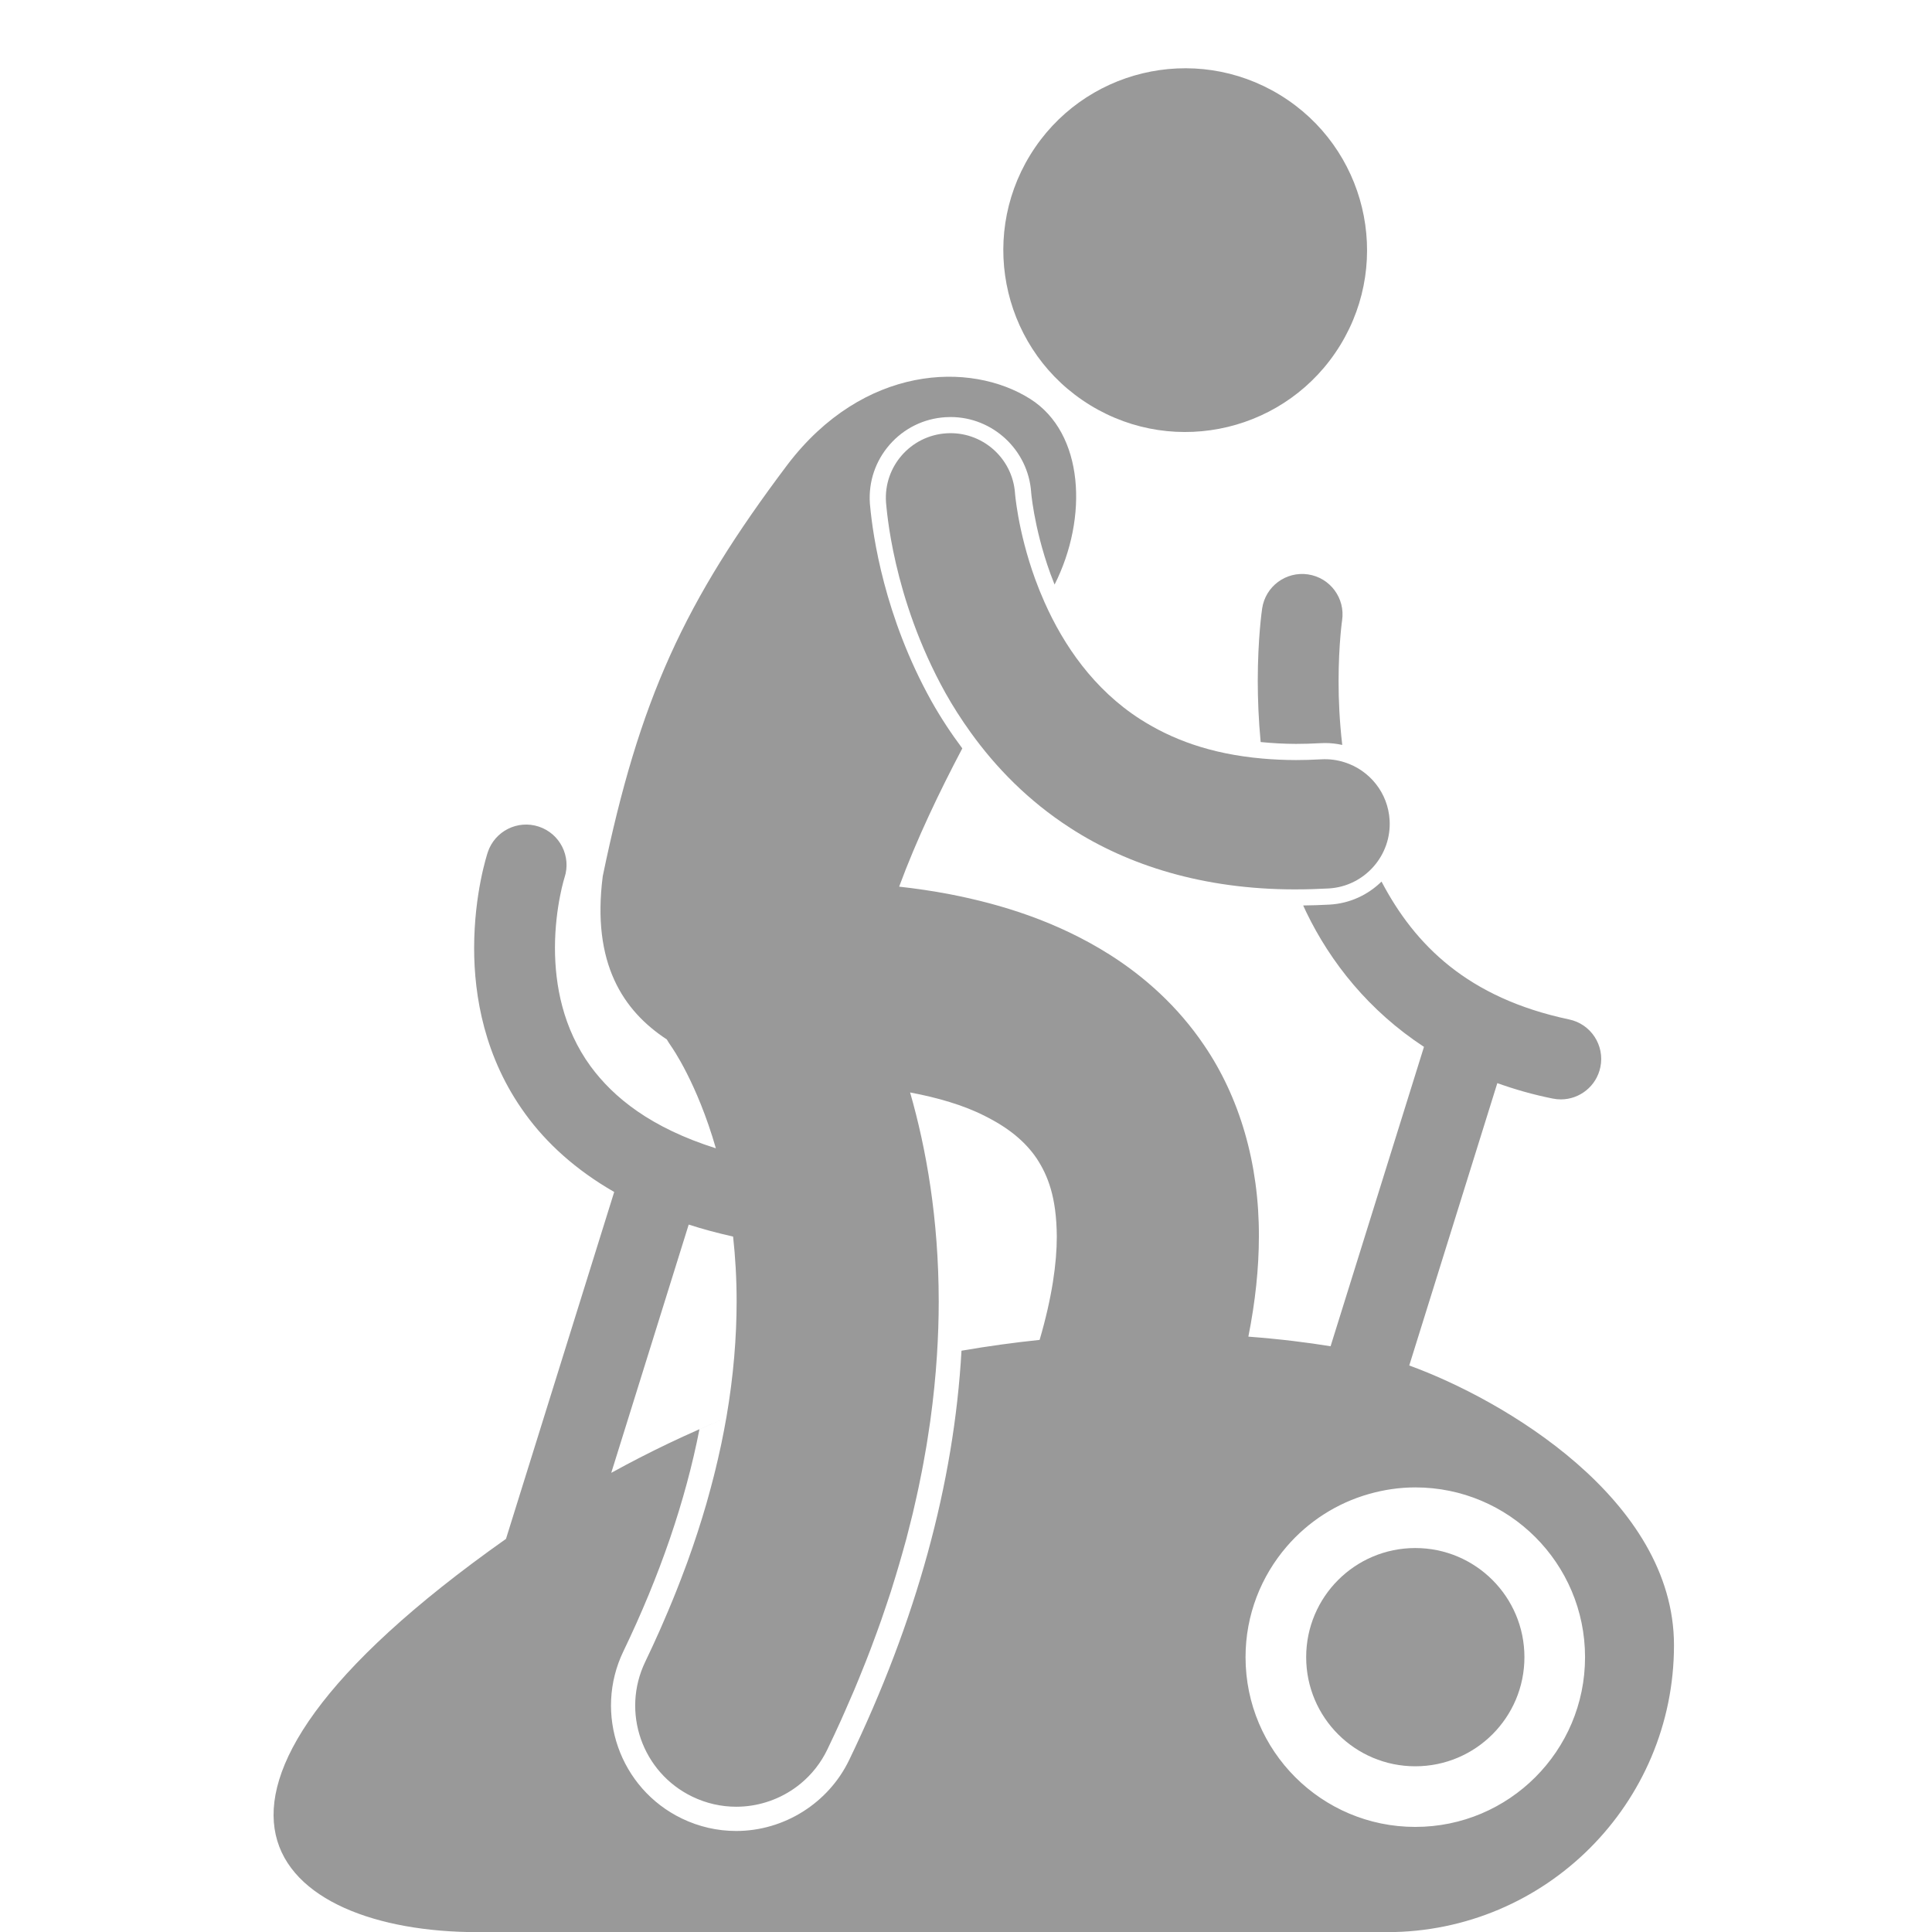 <?xml version="1.0" encoding="UTF-8" standalone="no"?>
<!DOCTYPE svg PUBLIC "-//W3C//DTD SVG 1.1//EN" "http://www.w3.org/Graphics/SVG/1.1/DTD/svg11.dtd">
<svg width="100%" height="100%" viewBox="0 0 250 250" version="1.1" xmlns="http://www.w3.org/2000/svg" xmlns:xlink="http://www.w3.org/1999/xlink" xml:space="preserve" xmlns:serif="http://www.serif.com/" style="fill-rule:evenodd;clip-rule:evenodd;stroke-linejoin:round;stroke-miterlimit:2;">
    <g transform="matrix(1,0,0,1,-864,-796)">
        <g id="Activities-Gym" serif:id="Activities Gym" transform="matrix(1,0,0,1,864,796)">
            <rect x="0" y="0" width="250" height="250" style="fill:none;"/>
            <g transform="matrix(1.046,0,0,1.046,35.398,8.812)">
                <g transform="matrix(0.522,-0.853,0.853,0.522,34.733,106.948)">
                    <ellipse cx="112.746" cy="22.498" rx="22.495" ry="22.496" style="fill:rgb(153,153,153);"/>
                </g>
                <path d="M140.495,160.5L151.391,125.568C153.537,126.337 155.806,126.991 158.237,127.477C158.577,127.546 158.916,127.581 159.249,127.581C161.574,127.581 163.655,125.95 164.14,123.586C164.697,120.88 162.953,118.237 160.249,117.684C147.74,115.036 141.191,108.488 137.065,100.634C135.395,102.272 133.155,103.342 130.643,103.483C129.489,103.546 128.42,103.577 127.374,103.59C127.5,103.86 127.618,104.131 127.75,104.401C130.761,110.643 135.517,116.625 142.317,121.081L130.763,158.12C127.937,157.658 124.514,157.227 120.593,156.93C121.452,152.602 121.893,148.479 121.895,144.536C121.933,135.481 119.476,127.27 115.119,120.884C111.88,116.087 107.738,112.393 103.42,109.662C96.914,105.556 90.038,103.444 83.73,102.214C81.544,101.793 79.425,101.488 77.391,101.262C79.57,95.374 82.334,89.6 85.205,84.157C83.825,82.313 82.537,80.362 81.369,78.28C75.572,67.86 74.141,57.902 73.793,54.102L73.777,53.934L73.773,53.889L73.769,53.827C73.592,51.161 74.464,48.587 76.224,46.577C77.983,44.569 80.422,43.364 83.086,43.189C83.31,43.175 83.534,43.167 83.756,43.167C88.98,43.167 93.359,47.253 93.722,52.471L93.73,52.575L93.775,53.005C93.83,53.463 93.931,54.197 94.098,55.127C94.411,56.852 95.013,59.543 96.102,62.548C96.26,62.982 96.436,63.434 96.62,63.893C100.799,55.614 100.273,45.147 93.609,40.929C86.175,36.224 72.969,36.731 63.586,49.046C50.778,66.055 45.26,78.06 40.726,99.96C39.332,110.787 43.277,116.638 48.645,120.159C48.823,120.447 48.991,120.74 49.194,121.014L49.193,121.014C49.288,121.156 52.384,125.523 54.719,133.631C46.673,131.089 42.065,127.356 39.219,123.485C35.791,118.785 34.816,113.421 34.812,108.85C34.812,106.289 35.126,104.032 35.436,102.455C35.589,101.666 35.742,101.051 35.849,100.65C35.903,100.449 35.946,100.304 35.971,100.218C35.98,100.185 35.988,100.162 35.994,100.148L35.998,100.135C36.853,97.516 35.428,94.696 32.81,93.834C30.187,92.969 27.361,94.394 26.496,97.017C26.397,97.341 24.823,102.12 24.813,108.849C24.811,114.784 26.083,122.418 31.137,129.368C33.76,132.995 37.389,136.306 42.14,139.033L28.753,181.95C-17.617,214.711 0.335,230.599 25.246,230.599L137.746,230.599C157.353,230.599 173.246,214.704 173.246,195.099C173.244,177.042 152.049,164.685 140.495,160.5ZM71.203,209.314C68.635,214.64 63.152,218.084 57.233,218.084L57.23,218.084C54.89,218.082 52.63,217.563 50.512,216.543C42.813,212.83 39.569,203.549 43.281,195.849C47.81,186.44 50.953,177.254 52.687,168.389C53.787,167.906 54.883,167.437 55.978,166.99C51.273,168.912 46.524,171.163 41.776,173.78L51.357,143.066C53.086,143.626 54.922,144.118 56.849,144.55C57.124,147.046 57.287,149.723 57.286,152.587C57.281,156.939 56.917,161.735 56.011,166.977C56.01,166.977 56.009,166.977 56.008,166.978C55.826,168.029 55.619,169.099 55.393,170.186C55.357,170.358 55.316,170.534 55.279,170.706C55.088,171.597 54.881,172.499 54.657,173.414C54.592,173.683 54.524,173.953 54.455,174.224C54.232,175.108 53.992,176.003 53.737,176.909C53.67,177.148 53.606,177.385 53.537,177.626C52.875,179.918 52.109,182.28 51.23,184.713C51.136,184.973 51.035,185.237 50.938,185.498C50.586,186.45 50.218,187.411 49.831,188.385C49.696,188.725 49.558,189.068 49.417,189.41C49.023,190.378 48.608,191.357 48.177,192.346C48.048,192.641 47.925,192.933 47.793,193.23C47.219,194.521 46.62,195.827 45.981,197.153C42.983,203.373 45.593,210.843 51.813,213.841C53.562,214.685 55.411,215.084 57.233,215.085L57.235,215.085C59.777,215.085 62.265,214.306 64.35,212.869C64.648,212.663 64.937,212.444 65.218,212.213C66.564,211.101 67.697,209.687 68.505,208.011C69.105,206.768 69.678,205.533 70.233,204.307C70.412,203.911 70.579,203.521 70.754,203.127C71.118,202.304 71.479,201.482 71.823,200.667C72.025,200.19 72.219,199.714 72.414,199.238C72.71,198.516 73.001,197.797 73.283,197.081C73.483,196.572 73.679,196.066 73.87,195.562C74.127,194.885 74.376,194.212 74.62,193.541C74.808,193.024 74.996,192.507 75.177,191.993C75.406,191.34 75.623,190.692 75.84,190.045C76.012,189.531 76.189,189.016 76.353,188.506C76.564,187.851 76.759,187.202 76.957,186.553C77.252,185.584 77.534,184.622 77.802,183.667C77.959,183.106 78.122,182.544 78.27,181.989C78.441,181.347 78.596,180.716 78.755,180.081C78.865,179.639 78.98,179.195 79.085,178.757C79.241,178.102 79.386,177.453 79.53,176.805C79.619,176.404 79.709,176.001 79.793,175.602C79.934,174.934 80.068,174.269 80.197,173.608C80.266,173.254 80.332,172.902 80.397,172.55C80.525,171.857 80.649,171.166 80.764,170.481C80.809,170.207 80.851,169.934 80.895,169.661C81.015,168.909 81.132,168.158 81.235,167.417C81.241,167.372 81.246,167.329 81.252,167.284C81.633,164.52 81.902,161.834 82.068,159.229C82.213,156.955 82.289,154.736 82.287,152.588C82.281,142.376 80.756,133.711 78.747,126.724C82.1,127.349 85.368,128.29 87.982,129.628C90.936,131.096 93.001,132.81 94.405,134.884C95.785,136.986 96.858,139.658 96.895,144.536C96.898,147.808 96.313,152.058 94.769,157.333C91.643,157.659 88.415,158.098 85.104,158.67C84.184,175.068 79.527,192.074 71.203,209.314ZM141.244,217.581C129.647,217.581 120.244,208.179 120.244,196.581C120.244,191.34 122.177,186.56 125.351,182.88C128.003,179.808 131.525,177.519 135.539,176.387C137.355,175.874 139.263,175.581 141.243,175.581C152.842,175.581 162.243,184.983 162.243,196.581C162.244,208.178 152.843,217.581 141.244,217.581Z" style="fill:rgb(153,153,153);fill-rule:nonzero;"/>
                <path d="M129.518,83.513C129.709,83.501 129.898,83.496 130.085,83.496C130.813,83.496 131.522,83.581 132.207,83.73C131.871,80.844 131.749,78.141 131.754,75.832C131.754,73.509 131.869,71.585 131.981,70.264C132.037,69.602 132.092,69.093 132.131,68.761C132.173,68.427 132.191,68.318 132.189,68.316C132.595,65.585 130.711,63.042 127.981,62.634C125.251,62.228 122.705,64.111 122.299,66.842C122.272,67.026 121.757,70.531 121.755,75.832C121.76,78.061 121.852,80.616 122.113,83.373C123.518,83.511 124.965,83.597 126.482,83.601C127.442,83.602 128.465,83.571 129.518,83.513Z" style="fill:rgb(153,153,153);fill-rule:nonzero;"/>
                <circle cx="141.244" cy="196.581" r="13.5" style="fill:rgb(153,153,153);"/>
                <path d="M92.129,55.476C91.954,54.498 91.85,53.726 91.79,53.231C91.761,52.982 91.745,52.804 91.734,52.701C91.73,52.65 91.728,52.617 91.726,52.607C91.42,48.212 87.617,44.89 83.218,45.181C78.809,45.473 75.471,49.284 75.765,53.691L75.763,53.691C75.845,54.346 76.505,65.418 83.116,77.298C84.028,78.926 85.076,80.569 86.246,82.195C89.33,86.483 93.346,90.642 98.567,94.007C105.728,98.646 115.062,101.601 126.359,101.602C126.399,101.602 126.437,101.602 126.476,101.601C126.482,101.601 126.488,101.6 126.494,101.6C127.817,101.6 129.16,101.559 130.528,101.485C132.783,101.358 134.763,100.305 136.131,98.72C137.439,97.205 138.188,95.203 138.067,93.048C137.875,89.635 135.568,86.852 132.492,85.877C131.592,85.591 130.629,85.453 129.631,85.509C128.534,85.571 127.483,85.602 126.476,85.602C125.018,85.598 123.643,85.531 122.332,85.416C115.834,84.848 111.045,82.995 107.233,80.558C101.456,76.858 97.728,71.374 95.373,66.071C94.948,65.114 94.562,64.161 94.223,63.227C93.122,60.2 92.482,57.427 92.129,55.476Z" style="fill:rgb(153,153,153);fill-rule:nonzero;"/>
            </g>
        </g>
    </g>
</svg>
